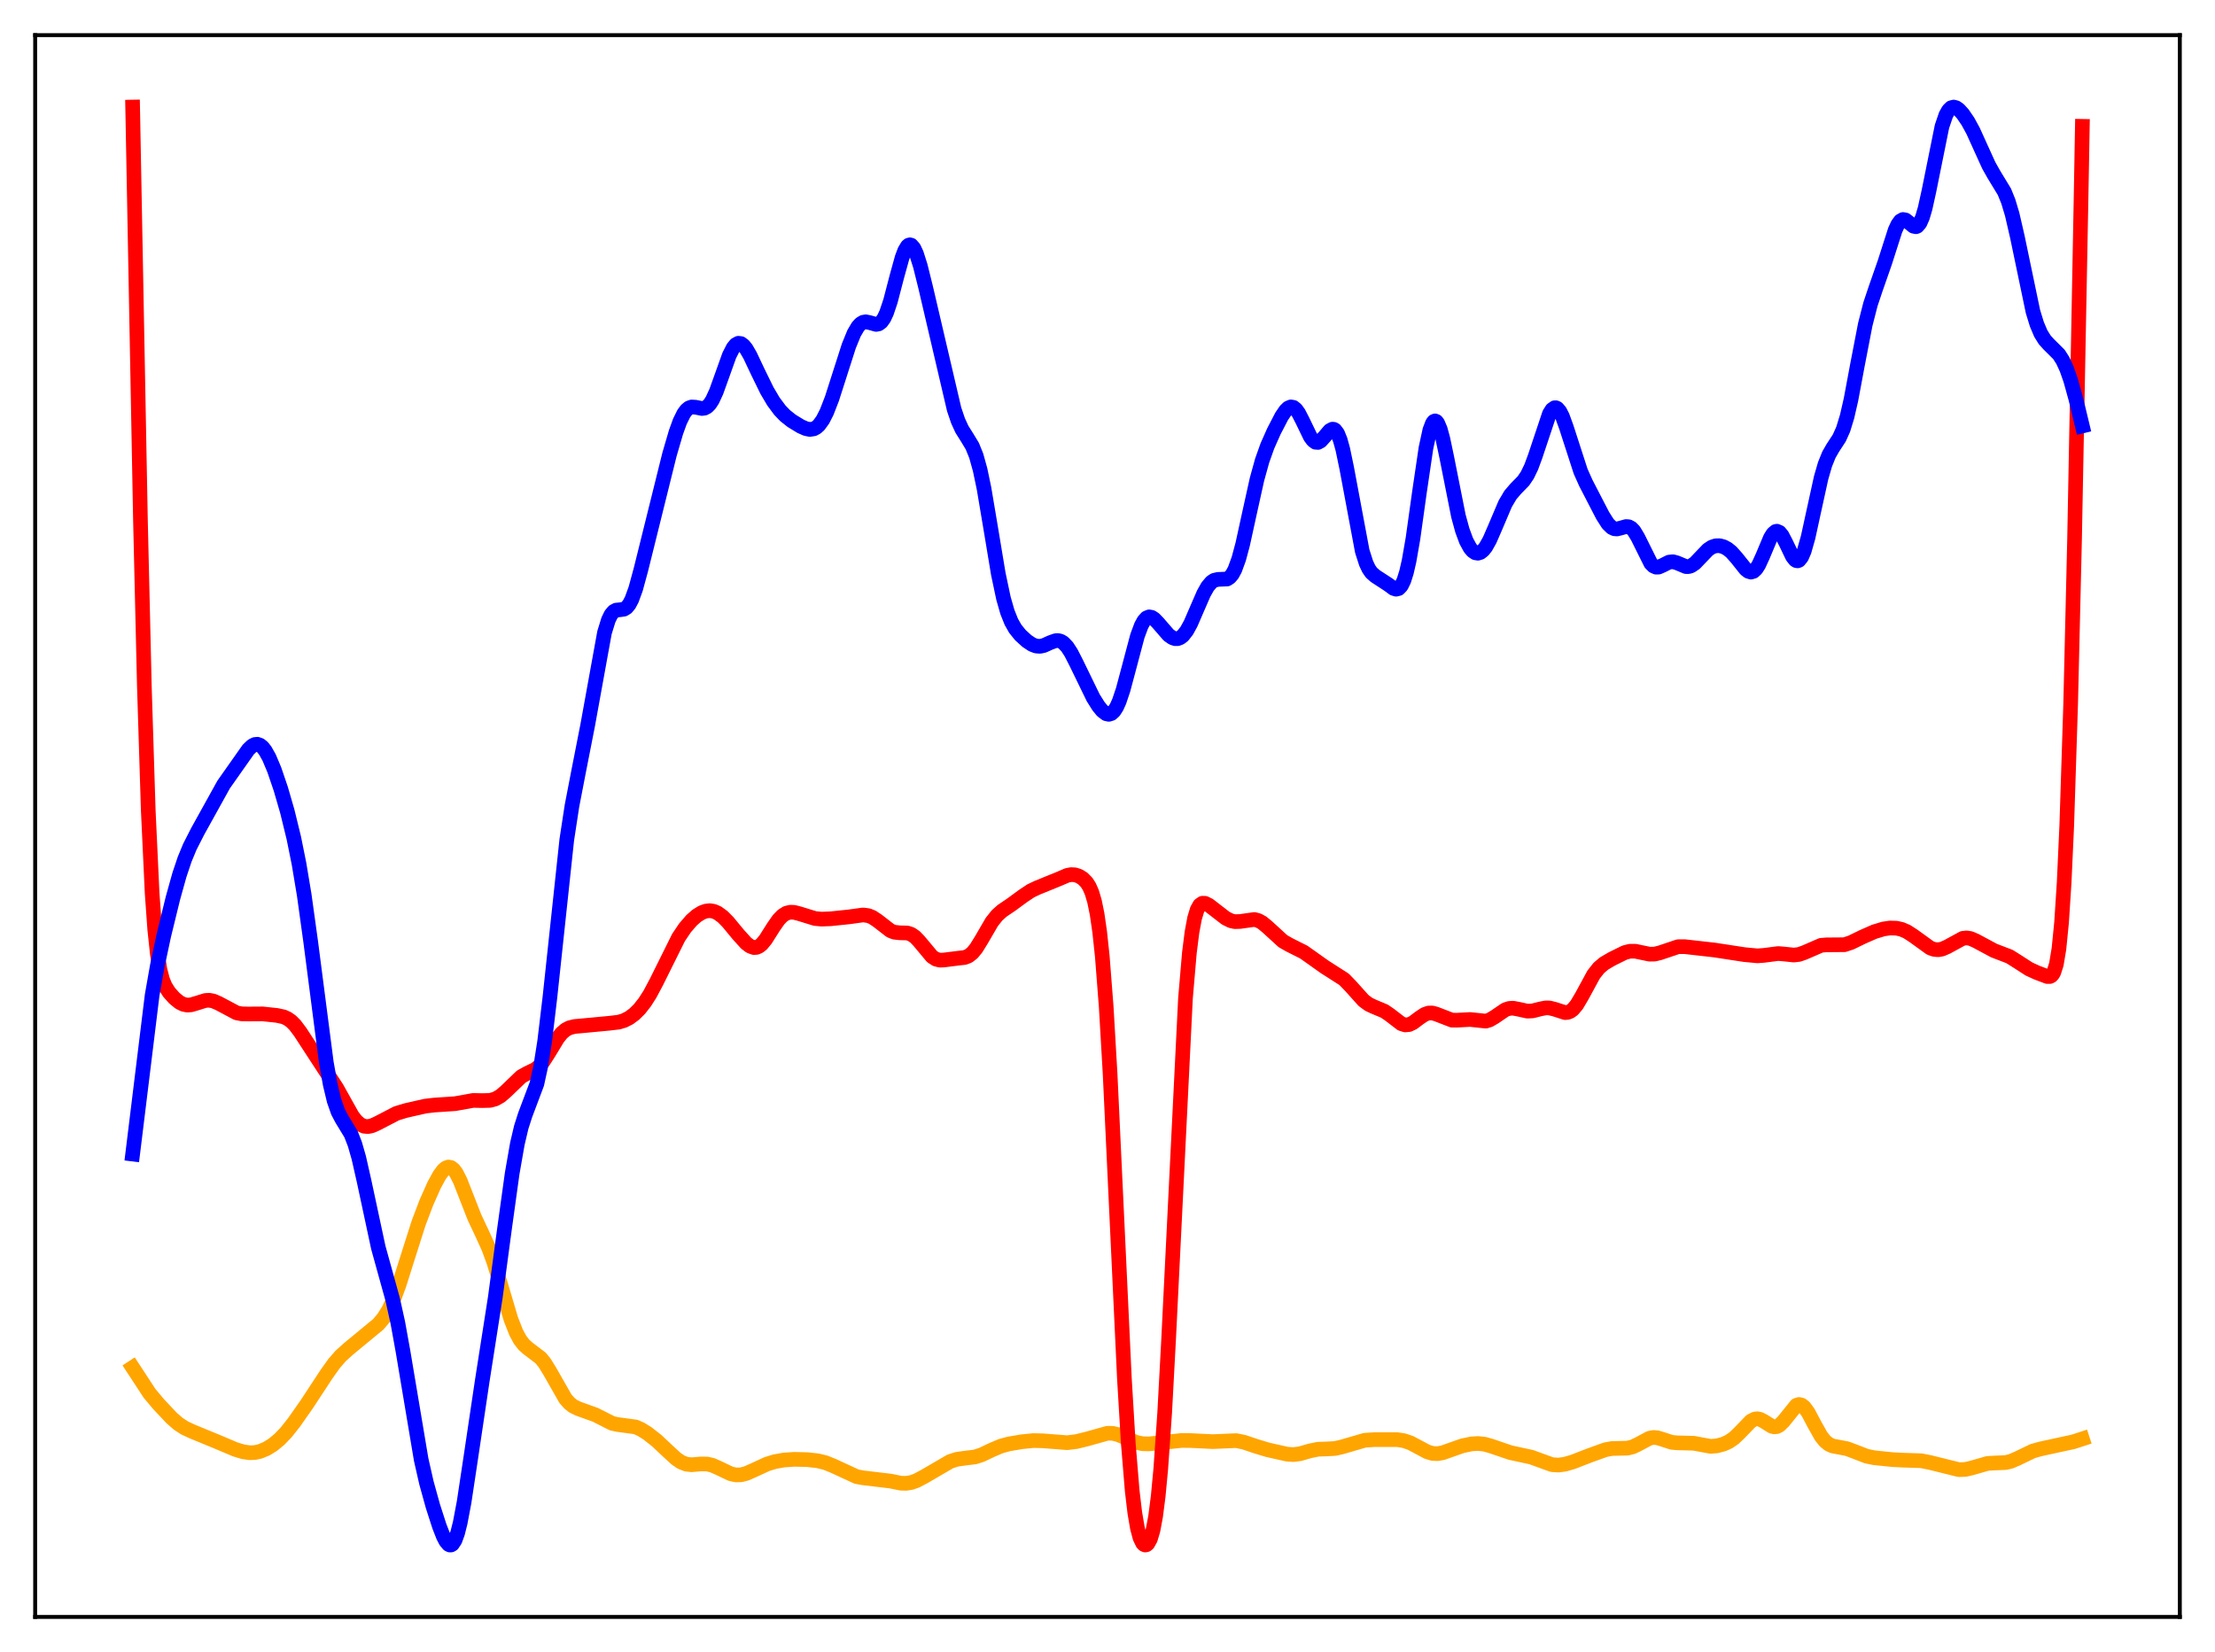<?xml version="1.0" encoding="utf-8" standalone="no"?>
<!DOCTYPE svg PUBLIC "-//W3C//DTD SVG 1.1//EN"
  "http://www.w3.org/Graphics/SVG/1.1/DTD/svg11.dtd">
<svg xmlns:xlink="http://www.w3.org/1999/xlink" width="453.6pt" height="338.4pt" viewBox="0 0 453.6 338.4" xmlns="http://www.w3.org/2000/svg" version="1.1">
 <defs>
  <style type="text/css">*{stroke-linejoin: round; stroke-linecap: butt}</style>
 </defs>
 <g id="figure_1">
  <g id="patch_1">
   <path d="M 0 338.4 
L 453.6 338.4 
L 453.6 0 
L 0 0 
z
" style="fill: #ffffff"/>
  </g>
  <g id="axes_1">
   <g id="patch_2">
    <path d="M 7.2 331.2 
L 446.4 331.2 
L 446.4 7.2 
L 7.2 7.2 
z
" style="fill: #ffffff"/>
   </g>
   <g id="matplotlib.axis_1"/>
   <g id="matplotlib.axis_2"/>
   <g id="line2d_1">
    <path d="M 27.164 280.114 
L 30.624 285.402 
L 32.487 287.628 
L 35.149 290.453 
L 36.48 291.617 
L 37.811 292.495 
L 39.408 293.233 
L 44.465 295.315 
L 48.192 296.893 
L 49.789 297.376 
L 51.12 297.567 
L 52.185 297.529 
L 53.249 297.299 
L 54.58 296.746 
L 55.911 295.917 
L 57.242 294.815 
L 58.573 293.428 
L 60.17 291.418 
L 62.832 287.62 
L 66.825 281.536 
L 68.422 279.288 
L 69.753 277.756 
L 71.35 276.311 
L 77.472 271.257 
L 78.537 269.994 
L 79.601 268.295 
L 80.666 266.014 
L 81.731 263.136 
L 83.328 258.061 
L 85.724 250.524 
L 87.321 246.313 
L 88.918 242.727 
L 89.983 240.765 
L 90.781 239.684 
L 91.313 239.232 
L 91.846 239.045 
L 92.378 239.155 
L 92.911 239.575 
L 93.443 240.297 
L 94.241 241.869 
L 95.572 245.271 
L 97.169 249.35 
L 98.767 252.748 
L 100.097 255.682 
L 101.162 258.599 
L 102.493 263.02 
L 104.623 270.203 
L 105.687 272.921 
L 106.486 274.403 
L 107.284 275.447 
L 108.083 276.164 
L 110.745 278.186 
L 111.543 279.185 
L 112.608 280.913 
L 115.802 286.516 
L 116.601 287.421 
L 117.399 288.05 
L 118.464 288.561 
L 121.924 289.805 
L 125.385 291.557 
L 126.449 291.785 
L 130.176 292.29 
L 131.241 292.761 
L 132.572 293.587 
L 134.435 295.05 
L 136.564 297.046 
L 138.428 298.771 
L 139.492 299.498 
L 140.557 299.915 
L 141.622 300.031 
L 143.485 299.869 
L 144.816 299.883 
L 145.881 300.134 
L 147.212 300.722 
L 149.607 301.87 
L 150.672 302.11 
L 151.737 302.09 
L 152.801 301.823 
L 154.399 301.12 
L 157.06 299.892 
L 158.657 299.399 
L 160.521 299.063 
L 162.65 298.918 
L 165.312 298.982 
L 167.441 299.216 
L 169.039 299.607 
L 170.636 300.252 
L 175.427 302.467 
L 176.758 302.709 
L 182.348 303.374 
L 184.477 303.805 
L 185.542 303.837 
L 186.607 303.669 
L 187.671 303.297 
L 189.268 302.453 
L 194.592 299.352 
L 195.923 298.919 
L 197.52 298.693 
L 199.649 298.434 
L 200.98 298.013 
L 203.11 297 
L 204.973 296.21 
L 206.57 295.773 
L 209.232 295.32 
L 211.628 295.078 
L 213.491 295.123 
L 218.548 295.514 
L 220.412 295.287 
L 222.541 294.767 
L 226.8 293.576 
L 227.865 293.597 
L 228.929 293.847 
L 230.26 294.406 
L 232.656 295.447 
L 233.987 295.724 
L 235.318 295.756 
L 237.447 295.542 
L 241.972 295.056 
L 243.836 295.075 
L 248.361 295.295 
L 253.152 295.089 
L 254.749 295.415 
L 257.145 296.223 
L 259.54 296.952 
L 263.533 297.854 
L 264.864 297.949 
L 266.195 297.781 
L 268.324 297.171 
L 269.921 296.851 
L 271.785 296.789 
L 273.382 296.698 
L 274.713 296.404 
L 279.504 295.01 
L 281.367 294.891 
L 286.159 294.892 
L 287.489 295.095 
L 288.82 295.547 
L 290.417 296.391 
L 292.281 297.385 
L 293.345 297.708 
L 294.41 297.76 
L 295.475 297.563 
L 297.072 296.997 
L 299.468 296.153 
L 301.331 295.761 
L 302.662 295.677 
L 303.993 295.817 
L 305.324 296.19 
L 309.316 297.551 
L 313.575 298.468 
L 317.834 300.017 
L 319.165 300.097 
L 320.496 299.916 
L 322.093 299.45 
L 325.553 298.111 
L 328.748 296.956 
L 330.079 296.706 
L 331.676 296.669 
L 333.273 296.631 
L 334.337 296.374 
L 335.402 295.87 
L 337.798 294.588 
L 338.596 294.439 
L 339.395 294.501 
L 340.46 294.824 
L 342.323 295.432 
L 343.388 295.54 
L 346.848 295.627 
L 350.308 296.266 
L 351.639 296.151 
L 352.97 295.792 
L 354.035 295.306 
L 355.1 294.574 
L 356.164 293.56 
L 358.56 291.08 
L 359.359 290.672 
L 359.891 290.61 
L 360.423 290.718 
L 361.222 291.132 
L 362.819 292.137 
L 363.351 292.271 
L 363.884 292.211 
L 364.416 291.936 
L 365.215 291.146 
L 367.876 287.851 
L 368.409 287.681 
L 368.941 287.802 
L 369.473 288.214 
L 370.272 289.303 
L 371.603 291.815 
L 372.934 294.183 
L 373.732 295.192 
L 374.531 295.842 
L 375.329 296.195 
L 376.66 296.438 
L 378.257 296.746 
L 379.855 297.345 
L 382.25 298.275 
L 383.847 298.601 
L 387.574 298.98 
L 389.969 299.099 
L 393.43 299.207 
L 395.293 299.581 
L 401.149 301.035 
L 402.48 300.99 
L 403.811 300.68 
L 407.005 299.76 
L 408.602 299.668 
L 410.732 299.582 
L 411.796 299.324 
L 413.127 298.755 
L 416.321 297.216 
L 417.919 296.776 
L 424.573 295.333 
L 426.436 294.727 
L 426.436 294.727 
" clip-path="url(#p72f3556826)" style="fill: none; stroke: #ffa500; stroke-width: 3; stroke-linecap: square"/>
   </g>
   <g id="line2d_2">
    <path d="M 27.164 21.927 
L 28.761 106.477 
L 29.559 140.455 
L 30.358 165.921 
L 31.156 182.978 
L 31.689 190.399 
L 32.221 195.396 
L 32.753 198.622 
L 33.286 200.662 
L 33.818 201.972 
L 34.617 203.245 
L 35.681 204.44 
L 36.746 205.314 
L 37.545 205.715 
L 38.343 205.878 
L 39.142 205.82 
L 40.207 205.508 
L 42.07 204.927 
L 42.868 204.888 
L 43.667 205.033 
L 44.732 205.49 
L 48.458 207.473 
L 49.523 207.675 
L 50.854 207.699 
L 53.782 207.679 
L 56.71 207.991 
L 58.041 208.28 
L 58.839 208.629 
L 59.638 209.191 
L 60.436 209.995 
L 61.501 211.416 
L 68.954 222.858 
L 72.148 228.583 
L 72.947 229.6 
L 73.745 230.305 
L 74.544 230.685 
L 75.343 230.763 
L 76.141 230.6 
L 77.206 230.128 
L 81.199 228.056 
L 83.062 227.486 
L 87.055 226.577 
L 88.918 226.357 
L 93.177 226.072 
L 96.903 225.402 
L 98.767 225.44 
L 100.364 225.398 
L 101.428 225.107 
L 102.493 224.501 
L 103.558 223.585 
L 106.752 220.517 
L 107.817 219.921 
L 109.68 219.01 
L 110.479 218.34 
L 111.277 217.382 
L 112.342 215.718 
L 114.205 212.645 
L 115.004 211.648 
L 115.802 210.949 
L 116.601 210.525 
L 117.665 210.26 
L 120.593 209.991 
L 124.852 209.589 
L 126.716 209.365 
L 127.78 209.046 
L 128.845 208.508 
L 129.91 207.719 
L 130.975 206.658 
L 132.039 205.303 
L 133.104 203.635 
L 134.435 201.133 
L 138.96 192.024 
L 140.291 190.052 
L 141.622 188.507 
L 142.687 187.569 
L 143.751 186.911 
L 144.55 186.625 
L 145.348 186.534 
L 146.147 186.658 
L 146.945 187.001 
L 148.01 187.781 
L 149.075 188.86 
L 151.204 191.438 
L 152.801 193.204 
L 153.6 193.811 
L 154.399 194.094 
L 154.931 194.058 
L 155.463 193.823 
L 155.996 193.392 
L 156.794 192.422 
L 158.391 189.892 
L 159.456 188.366 
L 160.255 187.542 
L 161.053 187.046 
L 161.852 186.847 
L 162.65 186.884 
L 163.715 187.16 
L 166.909 188.145 
L 168.24 188.268 
L 170.103 188.197 
L 173.83 187.81 
L 176.758 187.41 
L 177.823 187.555 
L 178.621 187.871 
L 179.686 188.575 
L 182.348 190.636 
L 183.146 190.947 
L 184.211 191.066 
L 185.808 191.107 
L 186.607 191.37 
L 187.405 191.925 
L 188.204 192.759 
L 190.865 195.947 
L 191.664 196.463 
L 192.463 196.674 
L 193.261 196.646 
L 196.455 196.246 
L 197.52 196.135 
L 198.319 195.828 
L 199.117 195.206 
L 199.916 194.238 
L 200.98 192.512 
L 203.11 188.851 
L 204.175 187.507 
L 205.239 186.554 
L 207.103 185.293 
L 209.498 183.534 
L 211.095 182.469 
L 212.426 181.836 
L 216.951 179.99 
L 218.548 179.305 
L 219.347 179.151 
L 220.145 179.193 
L 220.944 179.455 
L 221.743 179.949 
L 222.541 180.762 
L 223.073 181.597 
L 223.606 182.819 
L 224.138 184.618 
L 224.671 187.232 
L 225.203 190.915 
L 225.735 195.91 
L 226.534 206.221 
L 227.332 219.949 
L 228.663 248.301 
L 230.26 282.354 
L 231.059 295.652 
L 231.857 305.35 
L 232.39 309.851 
L 232.922 312.981 
L 233.455 314.984 
L 233.987 316.09 
L 234.253 316.365 
L 234.519 316.473 
L 234.785 316.42 
L 235.052 316.205 
L 235.584 315.249 
L 236.116 313.46 
L 236.649 310.619 
L 237.181 306.481 
L 237.713 300.837 
L 238.512 289.325 
L 239.311 274.427 
L 242.771 204.451 
L 243.569 195.163 
L 244.102 190.942 
L 244.634 188.079 
L 245.167 186.315 
L 245.699 185.376 
L 246.231 185.013 
L 246.764 185.02 
L 247.562 185.413 
L 248.893 186.443 
L 251.023 188.086 
L 252.087 188.608 
L 252.886 188.785 
L 253.951 188.751 
L 256.879 188.341 
L 257.677 188.552 
L 258.476 188.989 
L 259.54 189.87 
L 262.735 192.793 
L 264.065 193.549 
L 266.993 195.021 
L 268.857 196.339 
L 271.252 198.043 
L 275.245 200.596 
L 276.576 201.971 
L 279.238 204.94 
L 280.303 205.724 
L 281.367 206.225 
L 283.497 207.112 
L 284.561 207.841 
L 286.957 209.682 
L 287.756 209.938 
L 288.554 209.868 
L 289.353 209.494 
L 290.684 208.496 
L 291.748 207.785 
L 292.547 207.504 
L 293.345 207.496 
L 294.144 207.725 
L 297.338 208.959 
L 298.403 208.967 
L 301.065 208.826 
L 304.259 209.162 
L 305.057 208.917 
L 306.122 208.29 
L 308.252 206.833 
L 309.05 206.559 
L 309.849 206.509 
L 310.913 206.707 
L 312.777 207.116 
L 313.841 207.067 
L 315.439 206.665 
L 316.503 206.455 
L 317.302 206.461 
L 318.367 206.723 
L 320.496 207.41 
L 321.028 207.373 
L 321.561 207.17 
L 322.093 206.778 
L 322.892 205.833 
L 323.956 204.031 
L 326.352 199.621 
L 327.417 198.269 
L 328.481 197.362 
L 330.079 196.423 
L 332.74 195.109 
L 333.805 194.841 
L 334.87 194.839 
L 336.201 195.116 
L 337.798 195.446 
L 338.863 195.428 
L 339.927 195.167 
L 343.654 193.915 
L 344.985 193.907 
L 351.107 194.599 
L 357.229 195.537 
L 359.891 195.79 
L 361.222 195.692 
L 364.15 195.315 
L 365.481 195.429 
L 367.344 195.628 
L 368.409 195.503 
L 369.473 195.132 
L 372.934 193.632 
L 373.999 193.539 
L 377.725 193.509 
L 379.056 193.066 
L 381.452 191.902 
L 383.847 190.845 
L 385.711 190.284 
L 387.041 190.087 
L 388.372 190.124 
L 389.437 190.365 
L 390.502 190.824 
L 391.833 191.686 
L 395.293 194.186 
L 396.092 194.466 
L 396.89 194.541 
L 397.689 194.409 
L 398.753 193.948 
L 401.948 192.204 
L 402.746 192.113 
L 403.545 192.244 
L 404.609 192.707 
L 408.336 194.71 
L 411.53 195.935 
L 413.127 196.944 
L 415.523 198.489 
L 417.12 199.222 
L 419.249 200.025 
L 419.782 200.024 
L 420.048 199.896 
L 420.314 199.634 
L 420.58 199.189 
L 421.113 197.517 
L 421.645 194.327 
L 422.177 188.965 
L 422.71 180.749 
L 423.242 169.064 
L 424.041 144.177 
L 424.839 110.497 
L 426.17 40.641 
L 426.436 25.877 
L 426.436 25.877 
" clip-path="url(#p72f3556826)" style="fill: none; stroke: #ff0000; stroke-width: 3; stroke-linecap: square"/>
   </g>
   <g id="line2d_3">
    <path d="M 27.164 236.395 
L 31.156 203.849 
L 32.221 197.812 
L 33.552 191.583 
L 35.415 183.967 
L 36.746 179.199 
L 37.811 176.021 
L 38.876 173.447 
L 40.473 170.311 
L 45.796 160.705 
L 50.854 153.521 
L 51.652 152.768 
L 52.185 152.496 
L 52.717 152.446 
L 53.249 152.636 
L 53.782 153.071 
L 54.314 153.746 
L 55.113 155.166 
L 56.177 157.694 
L 57.508 161.606 
L 58.839 166.202 
L 60.17 171.652 
L 61.235 176.936 
L 62.3 183.322 
L 63.631 192.939 
L 66.825 217.628 
L 67.623 222.121 
L 68.422 225.456 
L 69.22 227.73 
L 70.019 229.245 
L 71.882 232.31 
L 72.681 234.371 
L 73.479 237.162 
L 74.544 241.866 
L 77.472 255.534 
L 78.803 260.345 
L 80.4 266.104 
L 81.465 270.918 
L 82.529 276.803 
L 86.256 299.01 
L 87.321 303.697 
L 88.652 308.513 
L 89.983 312.638 
L 90.781 314.683 
L 91.313 315.71 
L 91.846 316.341 
L 92.112 316.473 
L 92.378 316.465 
L 92.644 316.306 
L 93.177 315.506 
L 93.709 314.038 
L 94.241 311.921 
L 95.04 307.688 
L 96.371 298.868 
L 98.767 282.776 
L 101.428 265.762 
L 103.292 251.865 
L 104.889 240.334 
L 105.953 234.255 
L 106.752 230.863 
L 107.551 228.374 
L 109.946 222.01 
L 110.745 218.361 
L 111.543 213.273 
L 112.608 204.339 
L 116.068 172.02 
L 117.133 165.057 
L 118.464 158.155 
L 120.327 148.665 
L 123.788 129.587 
L 124.586 126.997 
L 125.119 125.903 
L 125.651 125.262 
L 126.183 124.974 
L 126.982 124.896 
L 127.78 124.781 
L 128.313 124.452 
L 128.845 123.81 
L 129.377 122.804 
L 130.176 120.62 
L 131.241 116.708 
L 137.097 93.105 
L 138.428 88.545 
L 139.226 86.338 
L 140.025 84.716 
L 140.557 83.997 
L 141.089 83.558 
L 141.622 83.365 
L 142.42 83.407 
L 143.751 83.675 
L 144.284 83.603 
L 144.816 83.319 
L 145.348 82.778 
L 145.881 81.958 
L 146.679 80.235 
L 147.744 77.275 
L 149.341 72.806 
L 150.14 71.238 
L 150.672 70.596 
L 151.204 70.31 
L 151.737 70.375 
L 152.269 70.763 
L 152.801 71.425 
L 153.6 72.8 
L 155.197 76.183 
L 157.06 79.989 
L 158.391 82.243 
L 159.722 84.036 
L 160.787 85.14 
L 162.118 86.197 
L 163.981 87.335 
L 165.046 87.805 
L 165.844 87.964 
L 166.643 87.846 
L 167.175 87.562 
L 167.708 87.085 
L 168.506 85.981 
L 169.305 84.407 
L 170.369 81.667 
L 171.967 76.679 
L 173.83 70.859 
L 174.895 68.259 
L 175.693 66.906 
L 176.225 66.329 
L 176.758 66.009 
L 177.29 65.915 
L 178.089 66.078 
L 179.42 66.45 
L 179.952 66.343 
L 180.484 65.95 
L 181.017 65.205 
L 181.549 64.076 
L 182.348 61.699 
L 183.679 56.595 
L 184.743 52.75 
L 185.276 51.342 
L 185.808 50.448 
L 186.074 50.218 
L 186.34 50.141 
L 186.607 50.216 
L 187.139 50.813 
L 187.671 51.954 
L 188.47 54.475 
L 189.535 58.763 
L 195.391 83.83 
L 196.189 86.183 
L 196.988 87.93 
L 198.052 89.621 
L 199.117 91.383 
L 199.916 93.356 
L 200.714 96.223 
L 201.513 100.049 
L 202.844 107.956 
L 204.441 117.557 
L 205.505 122.588 
L 206.304 125.365 
L 207.103 127.366 
L 207.901 128.777 
L 208.966 130.099 
L 210.297 131.311 
L 211.361 132.016 
L 212.16 132.325 
L 212.959 132.393 
L 213.757 132.224 
L 215.088 131.622 
L 216.153 131.234 
L 216.685 131.204 
L 217.217 131.335 
L 217.75 131.651 
L 218.548 132.489 
L 219.347 133.722 
L 220.412 135.805 
L 223.872 142.92 
L 224.937 144.621 
L 225.735 145.602 
L 226.534 146.204 
L 227.066 146.321 
L 227.599 146.157 
L 228.131 145.673 
L 228.663 144.844 
L 229.196 143.666 
L 229.994 141.291 
L 231.059 137.309 
L 232.922 130.282 
L 233.721 128.138 
L 234.253 127.167 
L 234.785 126.58 
L 235.318 126.356 
L 235.85 126.449 
L 236.383 126.794 
L 237.181 127.624 
L 239.311 130.084 
L 240.109 130.642 
L 240.641 130.82 
L 241.174 130.817 
L 241.706 130.616 
L 242.239 130.204 
L 243.037 129.184 
L 243.836 127.722 
L 245.167 124.647 
L 246.497 121.585 
L 247.296 120.164 
L 248.095 119.222 
L 248.627 118.869 
L 249.425 118.68 
L 251.289 118.604 
L 251.821 118.27 
L 252.353 117.641 
L 252.886 116.657 
L 253.684 114.467 
L 254.483 111.484 
L 255.814 105.402 
L 257.411 98.185 
L 258.476 94.34 
L 259.54 91.353 
L 260.871 88.352 
L 262.468 85.272 
L 263.267 84.099 
L 263.799 83.582 
L 264.332 83.347 
L 264.864 83.435 
L 265.396 83.857 
L 265.929 84.591 
L 266.727 86.132 
L 268.324 89.446 
L 268.857 90.182 
L 269.389 90.583 
L 269.921 90.623 
L 270.454 90.328 
L 271.252 89.444 
L 272.317 88.192 
L 272.849 87.911 
L 273.116 87.926 
L 273.382 88.068 
L 273.914 88.774 
L 274.447 90.087 
L 274.979 91.999 
L 275.777 95.827 
L 278.972 112.908 
L 279.77 115.389 
L 280.303 116.513 
L 280.835 117.288 
L 281.633 117.998 
L 284.295 119.732 
L 285.36 120.519 
L 285.892 120.691 
L 286.425 120.56 
L 286.957 120.005 
L 287.489 118.919 
L 288.022 117.23 
L 288.554 114.908 
L 289.353 110.322 
L 290.684 100.801 
L 292.015 91.78 
L 292.813 88.086 
L 293.345 86.685 
L 293.612 86.332 
L 293.878 86.213 
L 294.144 86.323 
L 294.41 86.653 
L 294.943 87.918 
L 295.475 89.865 
L 296.273 93.662 
L 298.669 105.715 
L 299.468 108.633 
L 300.266 110.798 
L 301.065 112.261 
L 301.597 112.88 
L 302.129 113.23 
L 302.662 113.318 
L 303.194 113.148 
L 303.727 112.722 
L 304.259 112.051 
L 305.057 110.634 
L 306.122 108.194 
L 308.252 103.181 
L 309.316 101.385 
L 310.381 100.141 
L 311.978 98.502 
L 312.777 97.318 
L 313.575 95.665 
L 314.374 93.512 
L 317.302 84.736 
L 317.834 83.895 
L 318.367 83.52 
L 318.633 83.519 
L 318.899 83.644 
L 319.431 84.257 
L 319.964 85.306 
L 320.762 87.501 
L 323.69 96.546 
L 324.755 98.93 
L 328.215 105.619 
L 329.28 107.29 
L 330.079 108.065 
L 330.611 108.308 
L 331.143 108.35 
L 331.942 108.152 
L 333.007 107.851 
L 333.539 107.898 
L 334.071 108.179 
L 334.604 108.732 
L 335.402 110.05 
L 338.064 115.404 
L 338.596 115.934 
L 339.129 116.175 
L 339.661 116.161 
L 340.46 115.818 
L 341.791 115.144 
L 342.589 115.059 
L 343.388 115.278 
L 345.251 116.054 
L 345.783 116.062 
L 346.316 115.903 
L 347.114 115.359 
L 348.179 114.245 
L 349.776 112.581 
L 350.575 112.051 
L 351.373 111.79 
L 352.172 111.782 
L 352.97 111.999 
L 353.769 112.429 
L 354.567 113.079 
L 355.632 114.276 
L 357.495 116.609 
L 358.028 117.025 
L 358.56 117.187 
L 359.092 117.035 
L 359.625 116.54 
L 360.157 115.71 
L 360.956 113.971 
L 362.553 110.168 
L 363.085 109.317 
L 363.617 108.866 
L 363.884 108.809 
L 364.416 109.038 
L 364.948 109.688 
L 365.747 111.232 
L 367.078 114.008 
L 367.61 114.679 
L 367.876 114.845 
L 368.143 114.879 
L 368.409 114.772 
L 368.941 114.116 
L 369.473 112.877 
L 370.272 110.064 
L 371.337 105.178 
L 372.934 97.883 
L 373.732 95.129 
L 374.531 93.147 
L 375.329 91.759 
L 376.66 89.719 
L 377.459 87.933 
L 378.257 85.327 
L 379.056 81.84 
L 380.387 74.713 
L 381.984 66.449 
L 383.049 62.296 
L 384.113 59.118 
L 385.977 53.78 
L 388.106 47.131 
L 388.639 45.986 
L 389.171 45.254 
L 389.703 44.959 
L 390.236 45.059 
L 391.034 45.681 
L 391.833 46.329 
L 392.365 46.442 
L 392.631 46.336 
L 393.164 45.72 
L 393.696 44.511 
L 394.228 42.712 
L 395.027 39.094 
L 397.689 25.903 
L 398.487 23.558 
L 399.02 22.596 
L 399.552 22.075 
L 400.084 21.927 
L 400.617 22.078 
L 401.149 22.456 
L 401.948 23.324 
L 403.012 24.884 
L 404.077 26.839 
L 405.674 30.368 
L 407.271 33.879 
L 408.336 35.768 
L 410.465 39.27 
L 411.264 41.237 
L 412.063 43.896 
L 413.127 48.519 
L 416.321 63.817 
L 417.12 66.415 
L 417.919 68.3 
L 418.717 69.591 
L 419.516 70.484 
L 421.645 72.6 
L 422.444 73.855 
L 423.242 75.592 
L 424.041 77.879 
L 425.105 81.725 
L 426.436 87.254 
L 426.436 87.254 
" clip-path="url(#p72f3556826)" style="fill: none; stroke: #0000ff; stroke-width: 3; stroke-linecap: square"/>
   </g>
   <g id="patch_3">
    <path d="M 7.2 331.2 
L 7.2 7.2 
" style="fill: none; stroke: #000000; stroke-width: 0.8; stroke-linejoin: miter; stroke-linecap: square"/>
   </g>
   <g id="patch_4">
    <path d="M 446.4 331.2 
L 446.4 7.2 
" style="fill: none; stroke: #000000; stroke-width: 0.8; stroke-linejoin: miter; stroke-linecap: square"/>
   </g>
   <g id="patch_5">
    <path d="M 7.2 331.2 
L 446.4 331.2 
" style="fill: none; stroke: #000000; stroke-width: 0.8; stroke-linejoin: miter; stroke-linecap: square"/>
   </g>
   <g id="patch_6">
    <path d="M 7.2 7.2 
L 446.4 7.2 
" style="fill: none; stroke: #000000; stroke-width: 0.8; stroke-linejoin: miter; stroke-linecap: square"/>
   </g>
  </g>
 </g>
 <defs>
  <clipPath id="p72f3556826">
   <rect x="7.2" y="7.2" width="439.2" height="324"/>
  </clipPath>
 </defs>
</svg>
